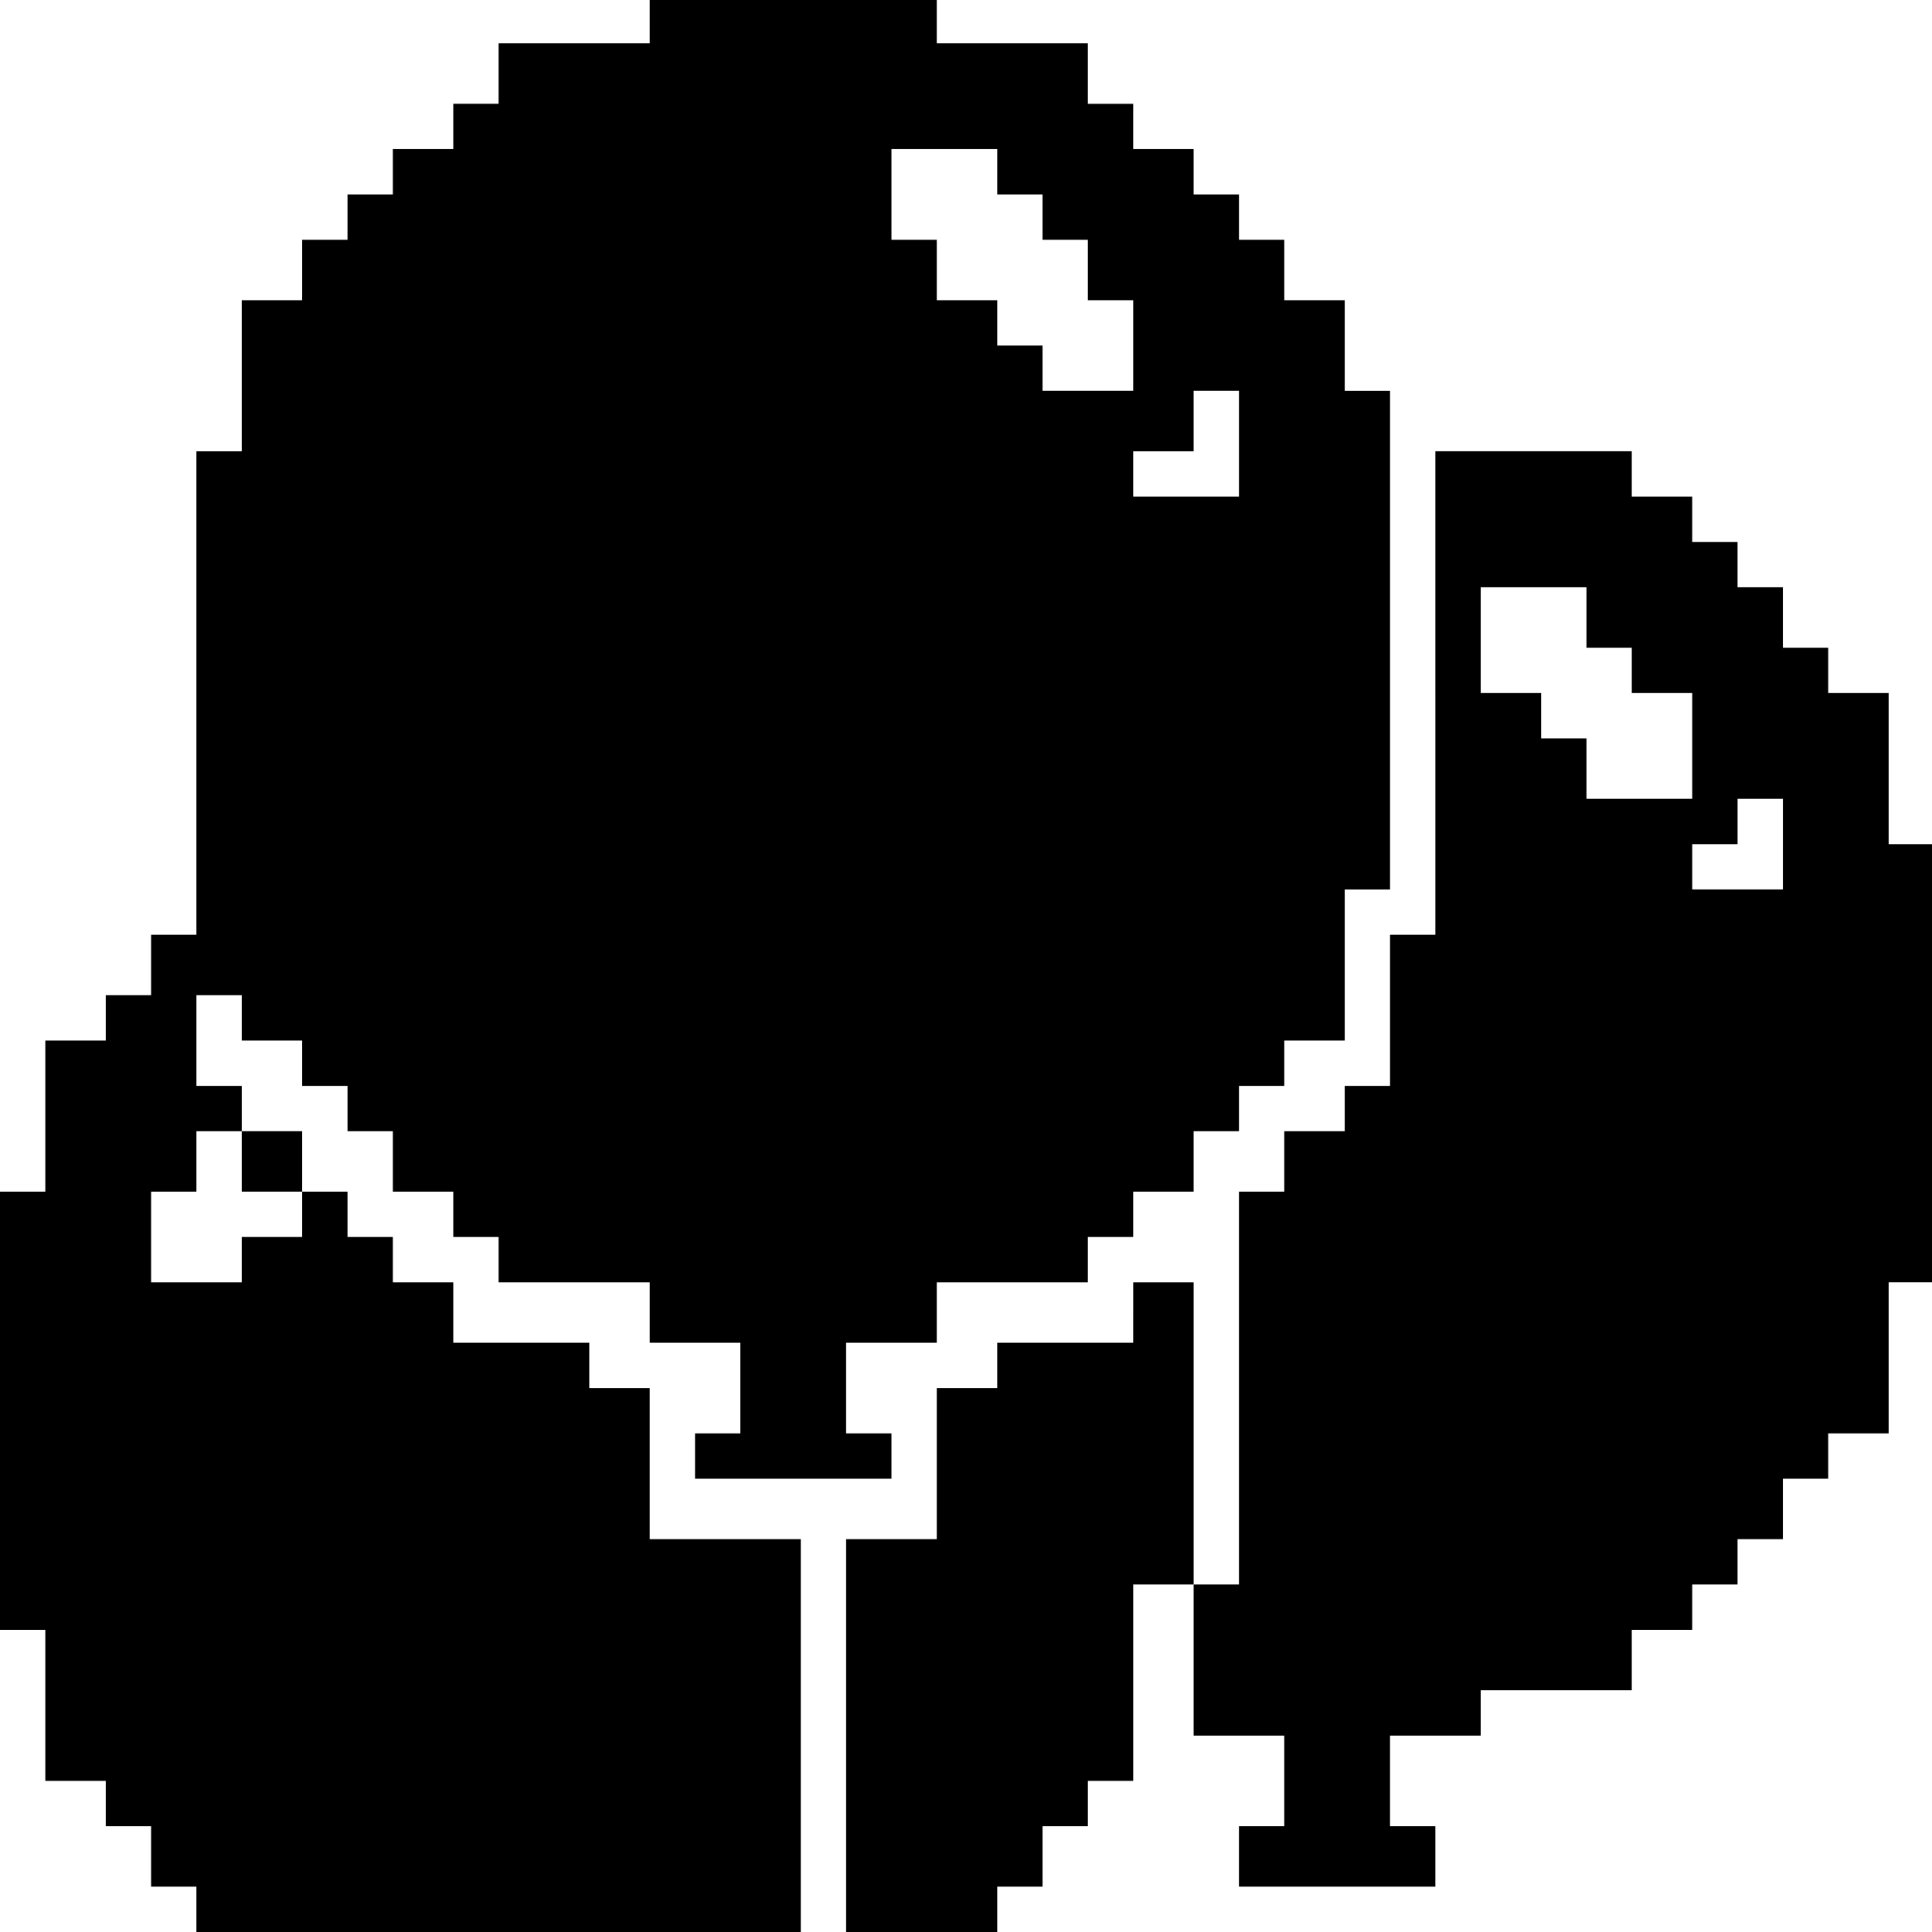 <?xml version="1.0" standalone="no"?>
<!DOCTYPE svg PUBLIC "-//W3C//DTD SVG 20010904//EN"
 "http://www.w3.org/TR/2001/REC-SVG-20010904/DTD/svg10.dtd">
<svg version="1.0" xmlns="http://www.w3.org/2000/svg"
 width="468pt" height="468pt" viewBox="0 0 468 468"
 preserveAspectRatio="xMidYMid meet">
<g transform="translate(0,468) scale(0.366,-0.366)"
fill="#000000" stroke="none">
<path d="M430 1265 l0 -15 -50 0 -50 0 0 -20 0 -20 -15 0 -15 0 0 -15 0 -15
-20 0 -20 0 0 -15 0 -15 -15 0 -15 0 0 -15 0 -15 -15 0 -15 0 0 -20 0 -20 -20
0 -20 0 0 -50 0 -50 -15 0 -15 0 0 -160 0 -160 -15 0 -15 0 0 -20 0 -20 -15 0
-15 0 0 -15 0 -15 -20 0 -20 0 0 -50 0 -50 -15 0 -15 0 0 -145 0 -145 15 0 15
0 0 -50 0 -50 20 0 20 0 0 -15 0 -15 15 0 15 0 0 -20 0 -20 15 0 15 0 0 -15 0
-15 200 0 200 0 0 130 0 130 -50 0 -50 0 0 50 0 50 -20 0 -20 0 0 15 0 15 -45
0 -45 0 0 20 0 20 -20 0 -20 0 0 15 0 15 -15 0 -15 0 0 15 0 15 -15 0 -15 0 0
-15 0 -15 -20 0 -20 0 0 -15 0 -15 -30 0 -30 0 0 30 0 30 15 0 15 0 0 20 0 20
15 0 15 0 0 15 0 15 -15 0 -15 0 0 30 0 30 15 0 15 0 0 -15 0 -15 20 0 20 0 0
-15 0 -15 15 0 15 0 0 -15 0 -15 15 0 15 0 0 -20 0 -20 20 0 20 0 0 -15 0 -15
15 0 15 0 0 -15 0 -15 50 0 50 0 0 -20 0 -20 30 0 30 0 0 -30 0 -30 -15 0 -15
0 0 -15 0 -15 65 0 65 0 0 15 0 15 -15 0 -15 0 0 30 0 30 30 0 30 0 0 20 0 20
50 0 50 0 0 15 0 15 15 0 15 0 0 15 0 15 20 0 20 0 0 20 0 20 15 0 15 0 0 15
0 15 15 0 15 0 0 15 0 15 20 0 20 0 0 50 0 50 15 0 15 0 0 165 0 165 -15 0
-15 0 0 30 0 30 -20 0 -20 0 0 20 0 20 -15 0 -15 0 0 15 0 15 -15 0 -15 0 0
15 0 15 -20 0 -20 0 0 15 0 15 -15 0 -15 0 0 20 0 20 -50 0 -50 0 0 15 0 15
-95 0 -95 0 0 -15z m230 -100 l0 -15 15 0 15 0 0 -15 0 -15 15 0 15 0 0 -20 0
-20 15 0 15 0 0 -30 0 -30 -30 0 -30 0 0 15 0 15 -15 0 -15 0 0 15 0 15 -20 0
-20 0 0 20 0 20 -15 0 -15 0 0 30 0 30 35 0 35 0 0 -15z m160 -180 l0 -35 -35
0 -35 0 0 15 0 15 20 0 20 0 0 20 0 20 15 0 15 0 0 -35z"/>
<path d="M950 820 l0 -160 -15 0 -15 0 0 -50 0 -50 -15 0 -15 0 0 -15 0 -15
-20 0 -20 0 0 -20 0 -20 -15 0 -15 0 0 -130 0 -130 -15 0 -15 0 0 -50 0 -50
30 0 30 0 0 -30 0 -30 -15 0 -15 0 0 -20 0 -20 65 0 65 0 0 20 0 20 -15 0 -15
0 0 30 0 30 30 0 30 0 0 15 0 15 50 0 50 0 0 20 0 20 20 0 20 0 0 15 0 15 15
0 15 0 0 15 0 15 15 0 15 0 0 20 0 20 15 0 15 0 0 15 0 15 20 0 20 0 0 50 0
50 15 0 15 0 0 145 0 145 -15 0 -15 0 0 50 0 50 -20 0 -20 0 0 15 0 15 -15 0
-15 0 0 20 0 20 -15 0 -15 0 0 15 0 15 -15 0 -15 0 0 15 0 15 -20 0 -20 0 0
15 0 15 -65 0 -65 0 0 -160z m100 50 l0 -20 15 0 15 0 0 -15 0 -15 20 0 20 0
0 -35 0 -35 -35 0 -35 0 0 20 0 20 -15 0 -15 0 0 15 0 15 -20 0 -20 0 0 35 0
35 35 0 35 0 0 -20z m130 -150 l0 -30 -30 0 -30 0 0 15 0 15 15 0 15 0 0 15 0
15 15 0 15 0 0 -30z"/>
<path d="M160 510 l0 -20 20 0 20 0 0 20 0 20 -20 0 -20 0 0 -20z"/>
<path d="M750 410 l0 -20 -45 0 -45 0 0 -15 0 -15 -20 0 -20 0 0 -50 0 -50
-30 0 -30 0 0 -130 0 -130 50 0 50 0 0 15 0 15 15 0 15 0 0 20 0 20 15 0 15 0
0 15 0 15 15 0 15 0 0 65 0 65 20 0 20 0 0 100 0 100 -20 0 -20 0 0 -20z"/>
</g>
</svg>
